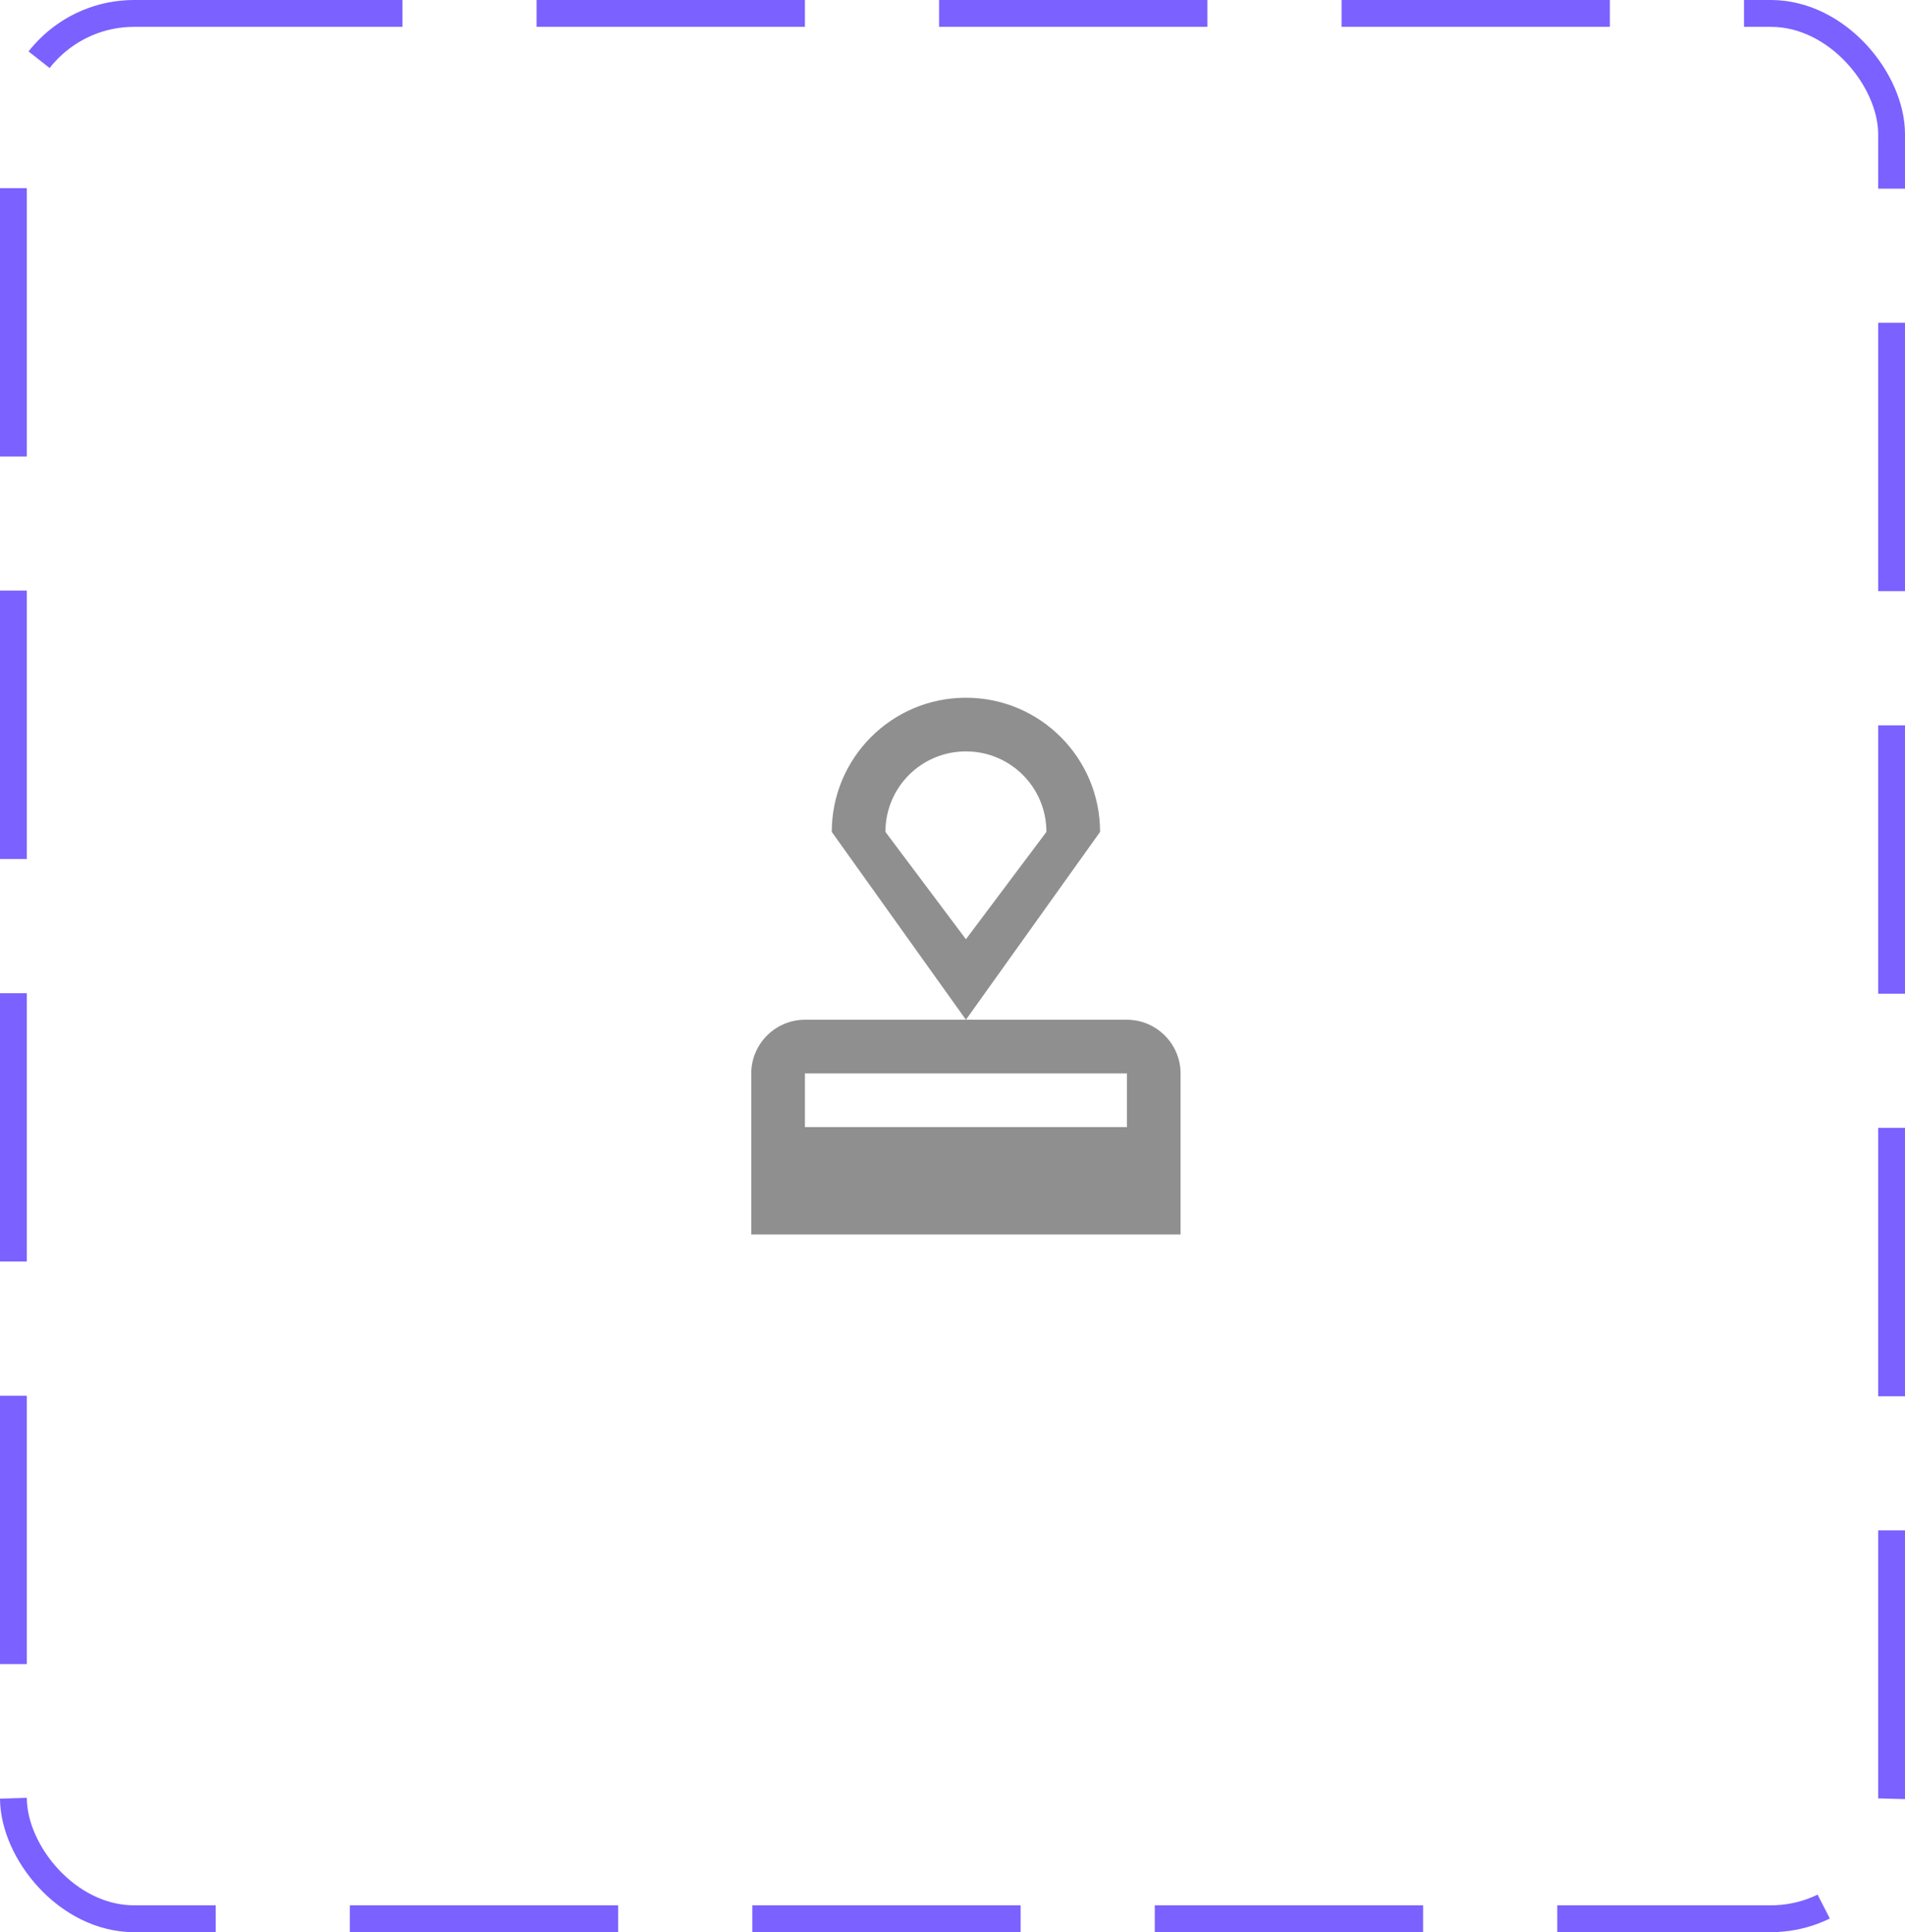 <svg width="71" height="72" viewBox="0 0 71 72" fill="none" xmlns="http://www.w3.org/2000/svg">
<rect x="0.5" y="0.5" width="70" height="71" rx="4.5" stroke="#7B61FF" stroke-dasharray="10 5"/>
<path d="M28 40V46H44V40C44 38.9 43.1 38 42 38H30C28.9 38 28 38.9 28 40ZM42 42H30V40H42V42ZM36 26C33.24 26 31 28.24 31 31L36 38L41 31C41 28.24 38.76 26 36 26ZM36 35L33 31C33 29.34 34.34 28 36 28C37.66 28 39 29.34 39 31L36 35Z" fill="#8F8F8F"/>
</svg>

